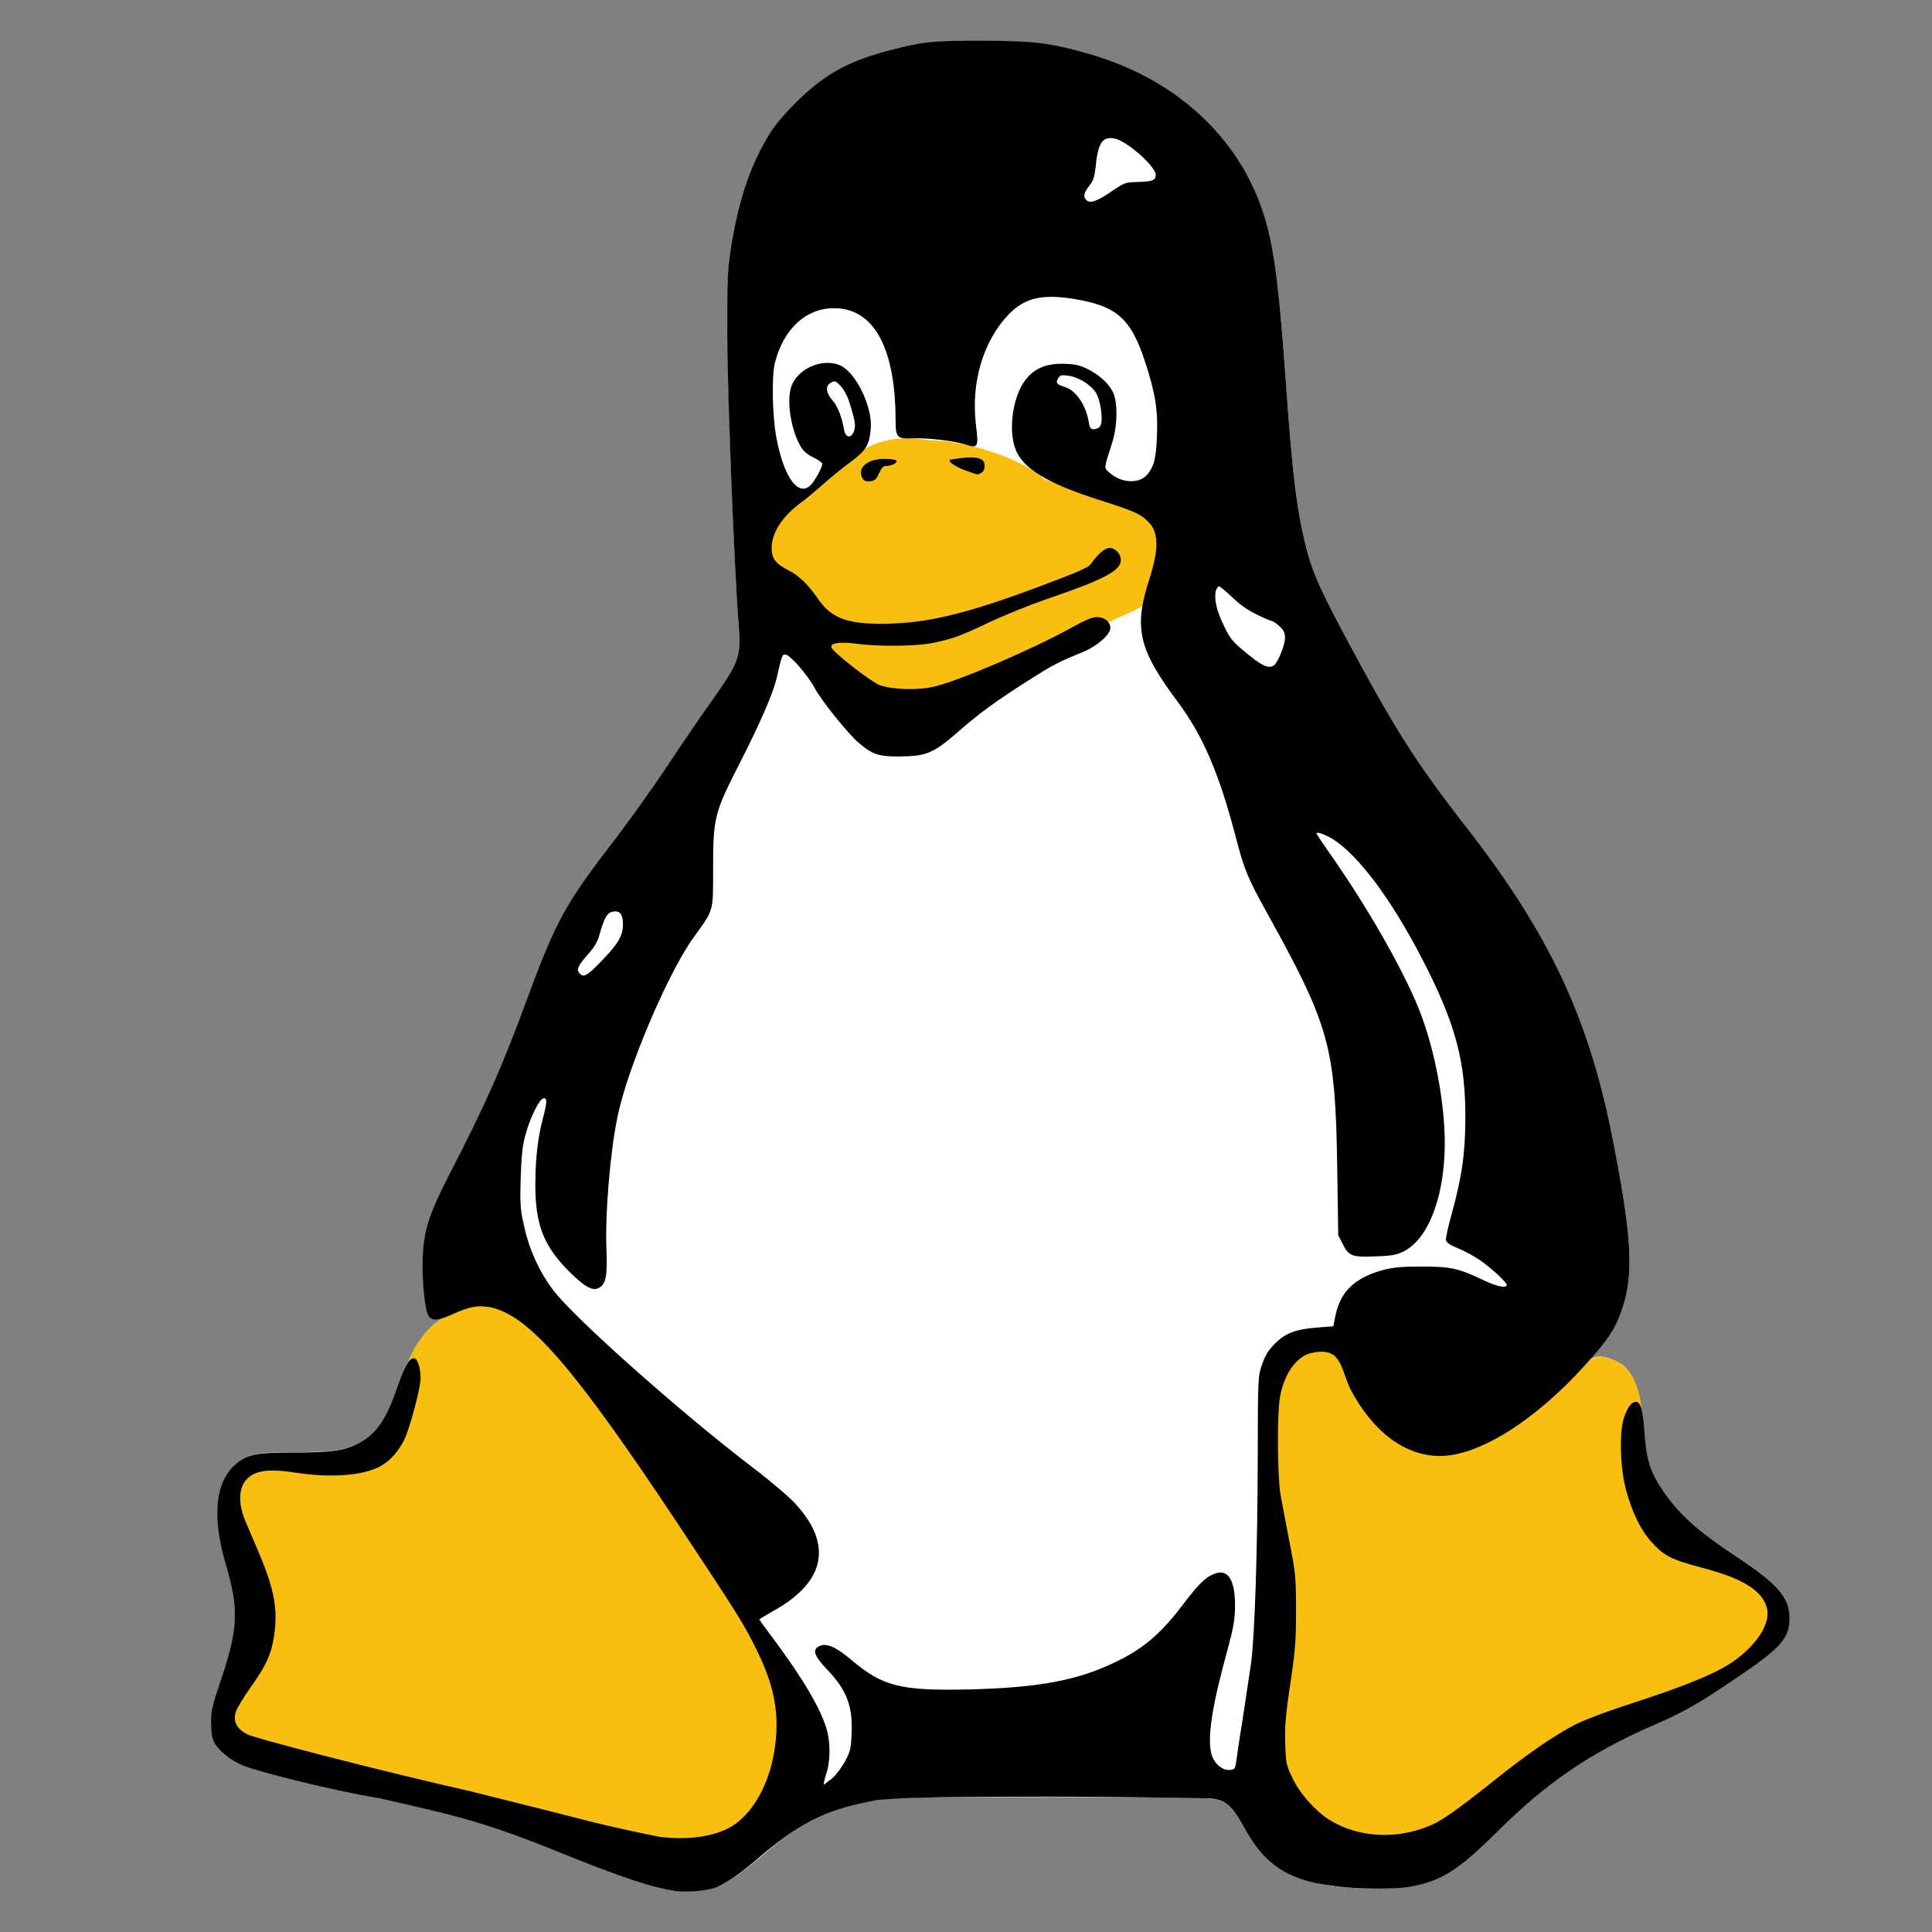 <?xml version="1.0" encoding="UTF-8" standalone="no"?>
<!-- Created with Inkscape (http://www.inkscape.org/) -->

<svg
   xmlns:dc="http://purl.org/dc/elements/1.1/"
   xmlns:cc="http://creativecommons.org/ns#"
   xmlns:rdf="http://www.w3.org/1999/02/22-rdf-syntax-ns#"
   xmlns:svg="http://www.w3.org/2000/svg"
   xmlns="http://www.w3.org/2000/svg"
   xmlns:sodipodi="http://sodipodi.sourceforge.net/DTD/sodipodi-0.dtd"
   xmlns:inkscape="http://www.inkscape.org/namespaces/inkscape"
   version="1.0"
   viewBox="0 0 354.331 354.331"
   id="svg2"
   inkscape:version="0.48.3.1 r9886"
   width="100%"
   height="100%"
   sodipodi:docname="tux.svg"
   inkscape:export-filename="/home/philipp/_daten/shack/embroidery/tux/tux.png"
   inkscape:export-xdpi="300"
   inkscape:export-ydpi="300">
  <rect x="0" y="0" width="354.331" height="354.331" fill="#808080" stroke="none"/>
  <defs
     id="defs24" />
  <sodipodi:namedview
     pagecolor="#ffffff"
     bordercolor="#666666"
     borderopacity="1"
     objecttolerance="10"
     gridtolerance="10"
     guidetolerance="10"
     inkscape:pageopacity="0"
     inkscape:pageshadow="2"
     inkscape:window-width="839"
     inkscape:window-height="886"
     id="namedview22"
     showgrid="false"
     inkscape:document-units="mm"
     units="mm"
     inkscape:zoom="1.8739556"
     inkscape:cx="177.16535"
     inkscape:cy="177.16535"
     inkscape:window-x="0"
     inkscape:window-y="27"
     inkscape:window-maximized="0"
     inkscape:current-layer="svg2" />
  <path
     d="m 180.09,7.521 c -9.276,0 -10.831,0.115 -16.996,1.728 -7.605,2.016 -12.041,4.552 -17.227,9.794 -2.65,2.593 -3.975,4.263 -5.243,6.395 -3.169,5.473 -5.243,11.696 -6.51,20.107 -0.691,4.091 -0.749,5.589 -0.691,15.729 0,10.659 1.268,43.153 2.016,52.89 0.519,6.453 0.288,7.144 -5.128,14.692 -1.901,2.65 -4.552,6.51 -5.877,8.584 -3.63,5.589 -8.757,12.79 -12.963,18.321 -7.778,10.025 -9.737,13.712 -14.634,27.021 -4.724,13.021 -7.605,19.474 -14.576,33.013 -3.572,6.798 -4.494,9.679 -4.667,14.519 -0.23,4.148 0.346,9.91 0.979,10.947 0.519,0.691 1.152,0.864 2.42,0.519 -0.173,0.173 -0.288,0.288 -0.403,0.346 -2.016,1.325 -4.321,4.148 -5.761,7.72 -0.058,0.058 -0.058,0.173 -0.115,0.23 -0.519,0.807 -1.095,2.189 -1.786,4.321 -2.074,5.877 -3.803,8.469 -6.914,10.14 -2.65,1.44 -5.012,1.786 -11.926,1.786 -7.144,0 -8.7,0.346 -10.831,2.189 -3.803,3.226 -4.379,9.622 -1.786,18.494 2.362,8.008 2.247,11.696 -0.807,20.683 -1.671,4.955 -1.901,5.992 -1.901,8.124 0,1.613 0.173,2.823 0.519,3.572 0.749,1.556 3.111,3.457 5.416,4.436 2.593,0.979 15.613,4.206 24.947,6.049 14.461,2.938 19.646,4.494 33.07,9.852 11.926,4.724 16.996,6.453 21.029,7.087 1.901,0.288 5.819,-0.058 7.605,-0.749 2.132,-0.749 4.148,-2.132 8.584,-5.877 7.835,-6.568 12.099,-8.642 20.856,-10.025 3.284,-0.519 6.28,-0.576 31.342,-0.576 15.21,0 28.634,0.115 29.844,0.288 2.823,0.346 3.918,1.268 6.28,5.416 3.63,6.51 8.066,9.391 16.132,10.601 3.803,0.576 10.313,0.634 13.309,0.173 6.568,-1.095 9.852,-3.054 17.284,-10.486 8.642,-8.7 16.708,-14.173 28.058,-19.128 5.761,-2.535 8.354,-3.975 15.152,-8.584 8.354,-5.646 9.967,-7.432 9.967,-11.12 0,-3.86 -2.074,-6.28 -9.737,-11.35 -7.317,-4.84 -10.601,-7.778 -13.655,-12.272 -2.132,-3.169 -2.881,-5.589 -3.169,-10.313 -0.115,-2.189 -0.346,-3.687 -0.634,-4.609 -0.288,-3.284 -1.613,-7.029 -3.975,-8.239 -3.284,-1.728 -4.436,-1.21 -5.531,-0.519 3.687,-4.148 4.897,-6.107 6.107,-9.679 2.132,-6.338 1.671,-13.424 -2.016,-31.861 -4.263,-21.432 -11.523,-36.758 -26.502,-56.001 -9.506,-12.272 -13.366,-18.379 -22.642,-35.778 -4.609,-8.7 -5.934,-11.696 -7.029,-16.362 C 237.762,93.02 237.013,86.97 235.803,69.744 234.65,53.67 233.844,47.044 232.346,41.455 228.37,26.245 216.444,14.723 199.794,9.941 192.707,7.924 189.654,7.521 180.09,7.521 z"
     id="path6"
     inkscape:connector-curvature="0"
     style="fill:#ffffff" />
  <g
     transform="matrix(0.576,0,0,0.576,-105.099,-162.095)"
     id="g8"
     style="fill:#f8bf11">
    <path
       d="m 552,300.4 c 0,25.1 -29.9,30.4 -44.4,39.4 -13.5,12.5 -91.2,47.8 -111.8,47.8 -33.1,-7 -73.4,-56.4 -78.6,-89.2 0,-19.1 24.3,-34.4 37.9,-46.9 13.5,-12.5 29.1,-24.3 55.7,-19.3 20.6,0 52.8,9.8 66.3,22.3 27,9 74.9,14.8 74.9,45.9 z"
       transform="matrix(0.556,0,0,0.556,249.668,292.482)"
       id="path10"
       inkscape:connector-curvature="0" />
    <path
       d="m 7.597,971.1 c 30.75,14 102.4,31.9 127.6,34.9 16.9,7 128.5,33 154.2,33 38.1,-27 44.4,-67.9 33.7,-109.3 -47.5,-76.7 -84.2,-177.2 -173,-211.8 -8.9,4.4 -16.2,16.3 -19.4,18.3 -6.4,4.1 -13.5,13 -18,24.1 -4.7,11.6 -9,25.8 -14.24,46.5 -10.26,20.6 -52.15,2 -80.84,17 -10.46,31.7 7.39,109.9 -10.02,147.3 z"
       transform="matrix(0.556,0,0,0.556,249.668,292.482)"
       id="path12"
       inkscape:connector-curvature="0" />
    <path
       d="m 834.2,853.6 c 19.2,15.7 49.3,27.4 62.9,53.5 -25.9,30.9 -48.2,41.8 -81,57.4 -45,21.4 -73.2,41.5 -93.8,55.5 -20.6,18 -68.4,29 -90.1,26 -13.7,-9 -29.1,-118.3 -24.1,-154 0,-19 -23.3,-95.1 14,-141.5 36.1,-6.9 67.1,26.1 90,48.6 18.9,-12.7 48.8,-32.2 71.4,-37.1 7.4,-1.7 7.7,-9.4 23.2,-1.3 7.4,3.9 11.7,16.1 12.5,26.5 1.3,16.8 3,52.4 15,66.4 z"
       transform="matrix(0.556,0,0,0.556,249.668,292.482)"
       id="path14"
       inkscape:connector-curvature="0" />
  </g>
  <g
     transform="matrix(0.576,0,0,0.576,-105.099,-162.095)"
     id="g16">
    <g
       transform="matrix(0.556,0,0,0.556,249.668,292.482)"
       id="g18">
      <path
         d="m 265.5,1063 c -12.6,-2 -28.5,-7 -65.7,-22 -42,-17 -58.1,-21 -103.3,-31 C 67.4,1005 26.59,994.5 18.62,991.3 11.41,988.4 3.92,982.4 1.63,977.5 0.562,975.3 0,971.4 0,966.4 c 0,-6.8 0.725,-9.8 5.962,-25.3 9.516,-28.2 9.976,-39.7 2.577,-64.7 -8.194,-27.7 -6.277,-47.7 5.529,-57.8 6.67,-5.7 11.53,-6.7 33.8,-6.7 21.64,0 28.95,-1.1 37.33,-5.7 9.65,-5.3 15.08,-13.3 21.48,-31.7 4.1,-11.9 6.8,-16.6 9.4,-16.6 2.1,0 3.9,5.2 3.9,11.5 0,5.6 -6.3,29.2 -9.4,35.3 -3.3,6.6 -7.8,11.7 -12.99,14.7 -9.68,5.7 -28.33,7.2 -48.79,4.1 -13.07,-2.1 -20.57,-1.6 -25.57,1.4 -7.4,4.5 -8.61,14.6 -3.24,27.1 10.4,24.1 12.39,29.3 14.59,37.4 2.61,9.7 3.03,18.2 1.39,28.3 -1.63,10 -4.5,16.3 -12.99,28.2 -4.38,6.2 -8.39,12.8 -8.92,14.8 -1.5,5.4 0.71,9.5 6.67,12.6 5.06,2.5 77.22,21.2 128.2,32.7 15.7,4 44.3,11 63.5,16 19.3,5 39.3,9 44.5,10 16.1,2 31,0 41.3,-6 14.3,-9 24.3,-29.7 25.5,-53.8 0.8,-15.9 -2.7,-30.2 -12,-48.7 -7.1,-14.2 -10.6,-19.7 -44.3,-70.6 -59.5,-89.6 -85.3,-119.5 -107.3,-124.1 -7.1,-1.4 -11.8,-0.6 -21.3,3.7 -9.1,4.1 -12.2,4.3 -14.4,1 -2.1,-3.2 -3.8,-21.1 -3.2,-34.1 0.7,-15.1 3.6,-24.1 14.6,-45.5 21.8,-42.2 30.7,-62.4 45.6,-103 15.3,-41.6 21.5,-53.1 45.6,-84.5 13.2,-17.1 29.2,-39.7 40.5,-57.1 4.3,-6.5 12.6,-18.6 18.5,-26.9 16.8,-23.6 17.6,-25.8 16,-45.9 -2.4,-30.3 -6.4,-131.9 -6.4,-165.1 -0.1,-31.6 0.1,-36.4 2.1,-49.2 4.1,-26.16 10.5,-45.79 20.5,-62.79 3.8,-6.64 8.1,-11.89 16.2,-20.07 16.2,-16.34 30.2,-24.18 53.9,-30.38 19.3,-5.052 24.2,-5.554 53.1,-5.528 29.8,0.026 39.3,1.205 61.5,7.583 52,14.94 89.3,50.96 101.8,98.39 4.6,17.5 7.1,38.3 10.7,88.5 3.8,53.7 6.1,72.6 11.2,93.8 3.4,14.4 7.5,23.9 21.9,51 29,54.4 41,73.4 70.7,111.6 46.8,60.2 69.4,108 82.8,175 11.5,57.6 12.9,79.7 6.3,99.6 -4,12 -7.9,18 -21.6,33.1 -28.8,31.9 -60.9,51.9 -82.9,51.9 -20,0 -38.3,-13.6 -51.4,-38.3 -6.1,-13.6 -5.3,-24.5 -22.8,-20.6 -8.5,2.3 -15.5,12.6 -17.6,25.9 -1.6,9.5 -1.3,45.9 0.4,55 0.7,4.1 3.1,16.3 5.1,27 3.6,18.5 3.8,20.5 3.8,39.5 0,17.5 -0.4,22.8 -3.3,42 -2.7,18 -3.2,24.2 -2.9,34 0.4,11.4 0.6,12.5 4,19.6 4.1,9 13.1,19 20.9,24 17.2,11 41.2,12 61.4,2 5.7,-3 14,-9 28,-20 22.7,-18.4 39.6,-30.1 52.4,-36.6 4.9,-2.4 16.7,-6.9 26.2,-10 39.4,-12.7 57.4,-20.3 67.4,-28.6 11.9,-9.7 17.6,-20.2 15.5,-28.1 -2.7,-9.8 -14,-16.8 -37.1,-22.8 -17.4,-4.6 -21.6,-6.7 -28.7,-14.5 -6.3,-6.9 -11.2,-16.8 -14.8,-30 -3.5,-12.9 -4,-33.8 -1,-42 2.1,-5.8 4.2,-8.5 6.6,-8.5 2.8,0 4.2,4.9 5,18 1,14.6 3.3,22.3 10,32.1 9.5,14.1 19.6,23.2 42.5,38.4 23.9,15.8 30.5,23.4 30.5,35.5 0,11.5 -5.1,17.1 -31.1,34.6 -21.3,14.4 -29.3,19 -47.3,26.8 -35.5,15.5 -60.7,32.7 -87.8,59.7 -23.2,23 -33.3,30 -54,33 -9.3,1 -29.6,1 -41.5,-1 -25.2,-3 -38.9,-12 -50.4,-33 -7.3,-13 -10.7,-16 -19.5,-17 -3.8,0 -45.8,-1 -93.4,-1 -78.2,0 -87.6,1 -97.7,2 -27.4,5 -40.9,11 -65.3,31 -13.8,12 -20.1,16 -26.8,19 -5.5,2 -17.8,3 -23.7,2 z m 90.2,-64.5 c 2.2,-1.9 5.5,-6.3 7.4,-9.8 3,-5.6 3.4,-7.3 3.7,-15.9 0.7,-15.8 -2.7,-24.7 -13.9,-36.5 -7.7,-8.1 -8.8,-11.6 -4.4,-13.6 4.1,-1.8 9.3,0.5 18.6,8.3 17.6,14.9 28,17.4 66.4,16.6 41.3,-1 63.8,-5.3 86.5,-16.7 14.7,-7.4 24.4,-15.8 36.7,-32.1 8.7,-11.4 12.6,-15.3 17.5,-17.3 8.1,-3.4 12.4,3.2 12.2,18.9 -0.1,7.3 -0.9,11.9 -4.2,24.1 -9,32.5 -11.8,50.8 -9.3,60.1 1.5,5.4 6.2,9.5 10.5,9.1 3,-0.3 3.1,-0.5 3.9,-6.3 0.4,-3.3 2.1,-14.5 3.8,-25 1.6,-10.4 3.6,-23.9 4.5,-30 2.1,-15.8 3.7,-64.8 3.8,-118 0.1,-45.9 0.1,-46 2.5,-53 1.9,-5.4 3.6,-8.1 7.5,-12 6.1,-6 11.8,-8.2 24.7,-9.1 l 8.6,-0.7 1.2,-6.1 c 2.9,-13.9 11.2,-21.8 27.6,-26.2 5.3,-1.4 10.6,-1.9 22,-1.9 16.5,0 21.1,1 36,8.2 6.7,3.2 12.5,4.3 12.5,2.4 0,-1.5 -8.1,-9.1 -14.6,-13.7 -3.4,-2.5 -9.3,-5.7 -13,-7.2 -5.1,-2.1 -7,-3.4 -7.2,-4.9 -0.2,-1.2 1.3,-7.9 3.3,-15 5.8,-21 7.7,-34.3 7.8,-54.3 0.2,-32.9 -5.6,-54.7 -24.7,-91.6 -17.7,-34.2 -36.4,-59.3 -51.2,-68.7 -4.3,-2.6 -9.4,-4.4 -9.4,-3.3 0,0.4 3.6,5.7 7.9,11.9 20.4,28.9 41.6,65.8 50.6,88.3 7.3,18 12.8,42.4 14.5,64.6 2.9,36.4 -7,67.5 -24,75.1 -3.4,1.6 -7.2,2.2 -15.5,2.4 -13.2,0.5 -15,-0.2 -18.5,-7.2 l -2.5,-5 -0.6,-40 c -1.1,-68.1 -4.3,-79.7 -40,-144.2 -11,-19.8 -13.2,-25 -17.9,-43 -9.6,-37 -18.9,-58.7 -33.5,-78.3 -22.3,-29.8 -25.2,-42.2 -16.3,-69.7 5.7,-17.9 5.6,-27.1 -0.4,-33.2 -4.4,-4.5 -7.8,-6.1 -27.9,-12.5 -30.5,-9.7 -44.6,-18.4 -48.5,-29.9 -3.9,-11.3 -1.1,-29.7 5.9,-38.8 5,-6.6 11.4,-9.4 21.2,-9.4 6.5,0.1 9.1,0.6 13.6,2.6 6.9,3.3 12.4,8 15.2,13.3 3,5.7 2.9,19.2 -0.2,29.1 -5.1,16.1 -4.9,14.4 -1.3,17.6 6.5,5.8 16.8,6.3 21.3,0.9 3.9,-4.6 5.1,-9.3 5.6,-22.5 0.6,-14.4 -0.9,-24 -6.8,-42.1 -8.1,-24.8 -16.2,-32 -40.7,-36 -18.3,-3 -28.3,-0.6 -37.5,8.9 -14.4,15 -21.6,38.9 -18.7,62.9 1.6,13.3 1.3,13.9 -6.2,11.5 -6.7,-2.1 -21.4,-3.8 -29.9,-3.5 -9.1,0.4 -9.9,-0.4 -9.9,-10.6 -0.1,-41.5 -12.6,-64.1 -35.5,-63.9 -15.9,0 -28.8,12.1 -33.6,31.3 -1.9,7.5 -1.5,29 0.6,41.5 4.3,24.6 13.6,36.9 20.9,27.3 3,-4.1 5.6,-9.3 5.6,-11 0,-0.7 -2.3,-2.3 -5,-3.6 -3,-1.4 -5.7,-3.6 -6.9,-5.6 -5.7,-9.1 -8.5,-25.4 -6.1,-34.1 3.1,-11 18.2,-17.8 28.6,-12.9 8.8,4.2 18.2,23.6 17.2,35.8 -0.8,9.7 -2.6,12.7 -11.4,19.2 -4.4,3.2 -11.5,9 -15.9,12.9 -4.4,3.9 -9.8,8.4 -12,10 -11.2,8.1 -17.5,17.6 -17.5,26.6 0,5.9 2.4,9.1 9.9,12.8 5.9,3 11.2,8.2 16.8,16.4 7.5,10.8 16.4,14.2 36.8,14.1 24.9,-0.1 47.2,-5.4 89,-21 22.7,-8.5 29,-11.2 30.3,-13.2 3.7,-5.4 8,-9.2 10.6,-9.2 3.5,0 6.6,3.3 6.6,6.9 0,6.1 -9.4,11.1 -42,22.2 -9.6,3.3 -24.5,9.3 -33,13.3 -17.2,8.2 -22,9.9 -33.3,12.1 -9.3,1.8 -30.8,2 -42.6,0.4 -9.6,-1.3 -15.4,-0.6 -14.9,1.9 0.5,2.6 22.7,19.9 27.8,21.8 7.2,2.5 21.4,3 30.6,0.9 13.9,-3 57.8,-21.9 79.6,-34.1 7.3,-4.1 11.4,-5.8 14,-5.8 4.4,-0.1 7.8,2.7 7.8,6.2 0,3.8 -7.4,10.3 -15.5,13.7 -14.3,5.8 -17.3,7.4 -31.5,16.4 -19.4,12.4 -27.9,18.6 -40.7,29.8 -13.7,11.9 -17.6,13.5 -32.8,13.7 -12.1,0.1 -15.8,-1.1 -23.7,-7.9 -6.2,-5.3 -21,-23.7 -25.2,-31.4 -4.4,-8 -14.2,-19.1 -16.8,-19.1 -1.7,0 -1.9,0.4 -4.8,13 -2,9 -9.4,26 -21.4,49.5 -14.4,28.3 -15.1,30.8 -15.1,60.5 0,24.8 0.6,22.7 -11.5,39.5 -14.8,20.8 -37.8,75.1 -43.3,102.5 -4.2,20.5 -7.1,55.4 -6.3,75 0.6,15.6 -0.2,20.2 -3.9,22.5 -3.8,2.4 -8.3,-0.1 -17.6,-9.3 -14.6,-14.7 -19.3,-26.9 -19.2,-50.2 0.1,-14.8 1.4,-26.2 4.3,-37.2 2.5,-9.4 2.6,-12.1 0.3,-11.6 -2.4,0.4 -7.8,11.5 -10.4,21.4 -1.6,5.9 -2.2,12 -2.6,24.4 -0.4,15.2 -0.3,17.4 2.1,28 3,13.3 8.7,25.7 16.6,36.1 12.1,16 73.4,70.4 114.2,101.5 9.8,7.4 20.7,16.7 24.3,20.6 21.6,23.4 17.4,44.8 -12.1,61.3 -4.6,2.6 -8.4,4.9 -8.4,5.1 0,0.2 3.8,5.5 8.4,11.6 16.9,22.8 26.7,39.5 30.1,51.2 2.3,7.7 2.2,18.8 -0.3,25.9 -1,3.2 -1.6,5.8 -1.2,5.8 0.4,0 2.5,-2 4.7,-3.5 z M 373,253.9 c -3.1,-5.9 2.7,-11 12.6,-11 3.5,0 6.6,0.4 6.9,1 0.7,1.2 -2.7,3 -5.7,3 -1.8,0 -2.8,1 -4.3,4.3 -1.6,3.5 -2.5,4.3 -5.2,4.5 -2.4,0.2 -3.4,-0.2 -4.3,-1.8 z m 59.3,-4.3 c -5.8,-2.1 -10.3,-5 -9.2,-6.1 0.3,-0.3 3.7,-0.8 7.5,-1.2 9,-0.8 12.4,0.5 12.4,4.5 0,2 -0.7,3.4 -1.9,4.1 -1.1,0.5 -2.1,1 -2.3,0.9 -0.1,0 -3.1,-1 -6.5,-2.2 z M 224.1,529.9 c 9.6,-9.9 12.3,-14.9 11.7,-22 -0.3,-4.9 -2.2,-6.6 -6.2,-5.6 -2.9,0.7 -4.5,3.7 -7.1,12.8 -1.1,4.4 -2.9,7.3 -7,11.9 -5.5,6.2 -6.5,8.5 -4.3,10.7 2.3,2.3 4.2,1.2 12.9,-7.8 z M 608.7,361.1 c 2.1,-1.3 6.3,-11.6 6.3,-15.5 0,-3.1 -0.6,-4.5 -3.1,-6.8 -1.7,-1.6 -3.5,-2.9 -4,-2.9 -0.5,0 -4.4,-1.6 -8.7,-3.7 -5.2,-2.5 -9.8,-5.6 -14.3,-10 -3.6,-3.4 -7.1,-6.3 -7.7,-6.3 -0.6,0 -1.4,1.2 -1.8,2.6 -1.1,4.6 0.5,11.7 4.7,20.1 3.6,7.5 4.9,9 13.2,15.8 8.9,7.3 12.2,8.7 15.4,6.7 z M 368.1,227.2 c 1.2,-3.1 0.9,-5.5 -2.2,-15.6 -1.3,-4.4 -3.2,-8.1 -5.2,-10.3 -2.9,-3.1 -3.4,-3.3 -5.7,-2.1 -3.3,1.8 -3,5.8 0.9,10.2 2.9,3.3 5.4,9.6 6.6,16.8 0.8,4.6 4,5.2 5.6,1 z M 509,224.4 c 2.2,-2.6 0.6,-15 -2.4,-19.6 -3.1,-4.7 -10.3,-9 -16,-9.6 -3.8,-0.5 -4.5,-0.2 -5.6,1.7 -1.4,2.6 -0.7,3.4 4.2,4.9 6.2,2 11.9,10.5 13.4,19.9 0.6,3.5 1.1,4.2 2.9,4.2 1.3,0 2.8,-0.7 3.5,-1.5 z m 6.7,-134.7 c 7.2,-4.97 7.7,-5.19 14.6,-5.37 8.8,-0.23 10.7,-0.97 10.7,-4.07 0,-4.83 -16.6,-19.55 -23.6,-20.85 -7,-1.32 -9.5,2.48 -10.9,16.71 -0.6,5.32 -1.3,7.54 -3.6,10.39 -3.1,3.93 -3.6,6.24 -1.6,8.22 2,2.05 6.3,0.54 14.4,-5.03 z"
         id="path20"
         inkscape:connector-curvature="0"
         style="fill:#000000" />
    </g>
  </g>
</svg>
